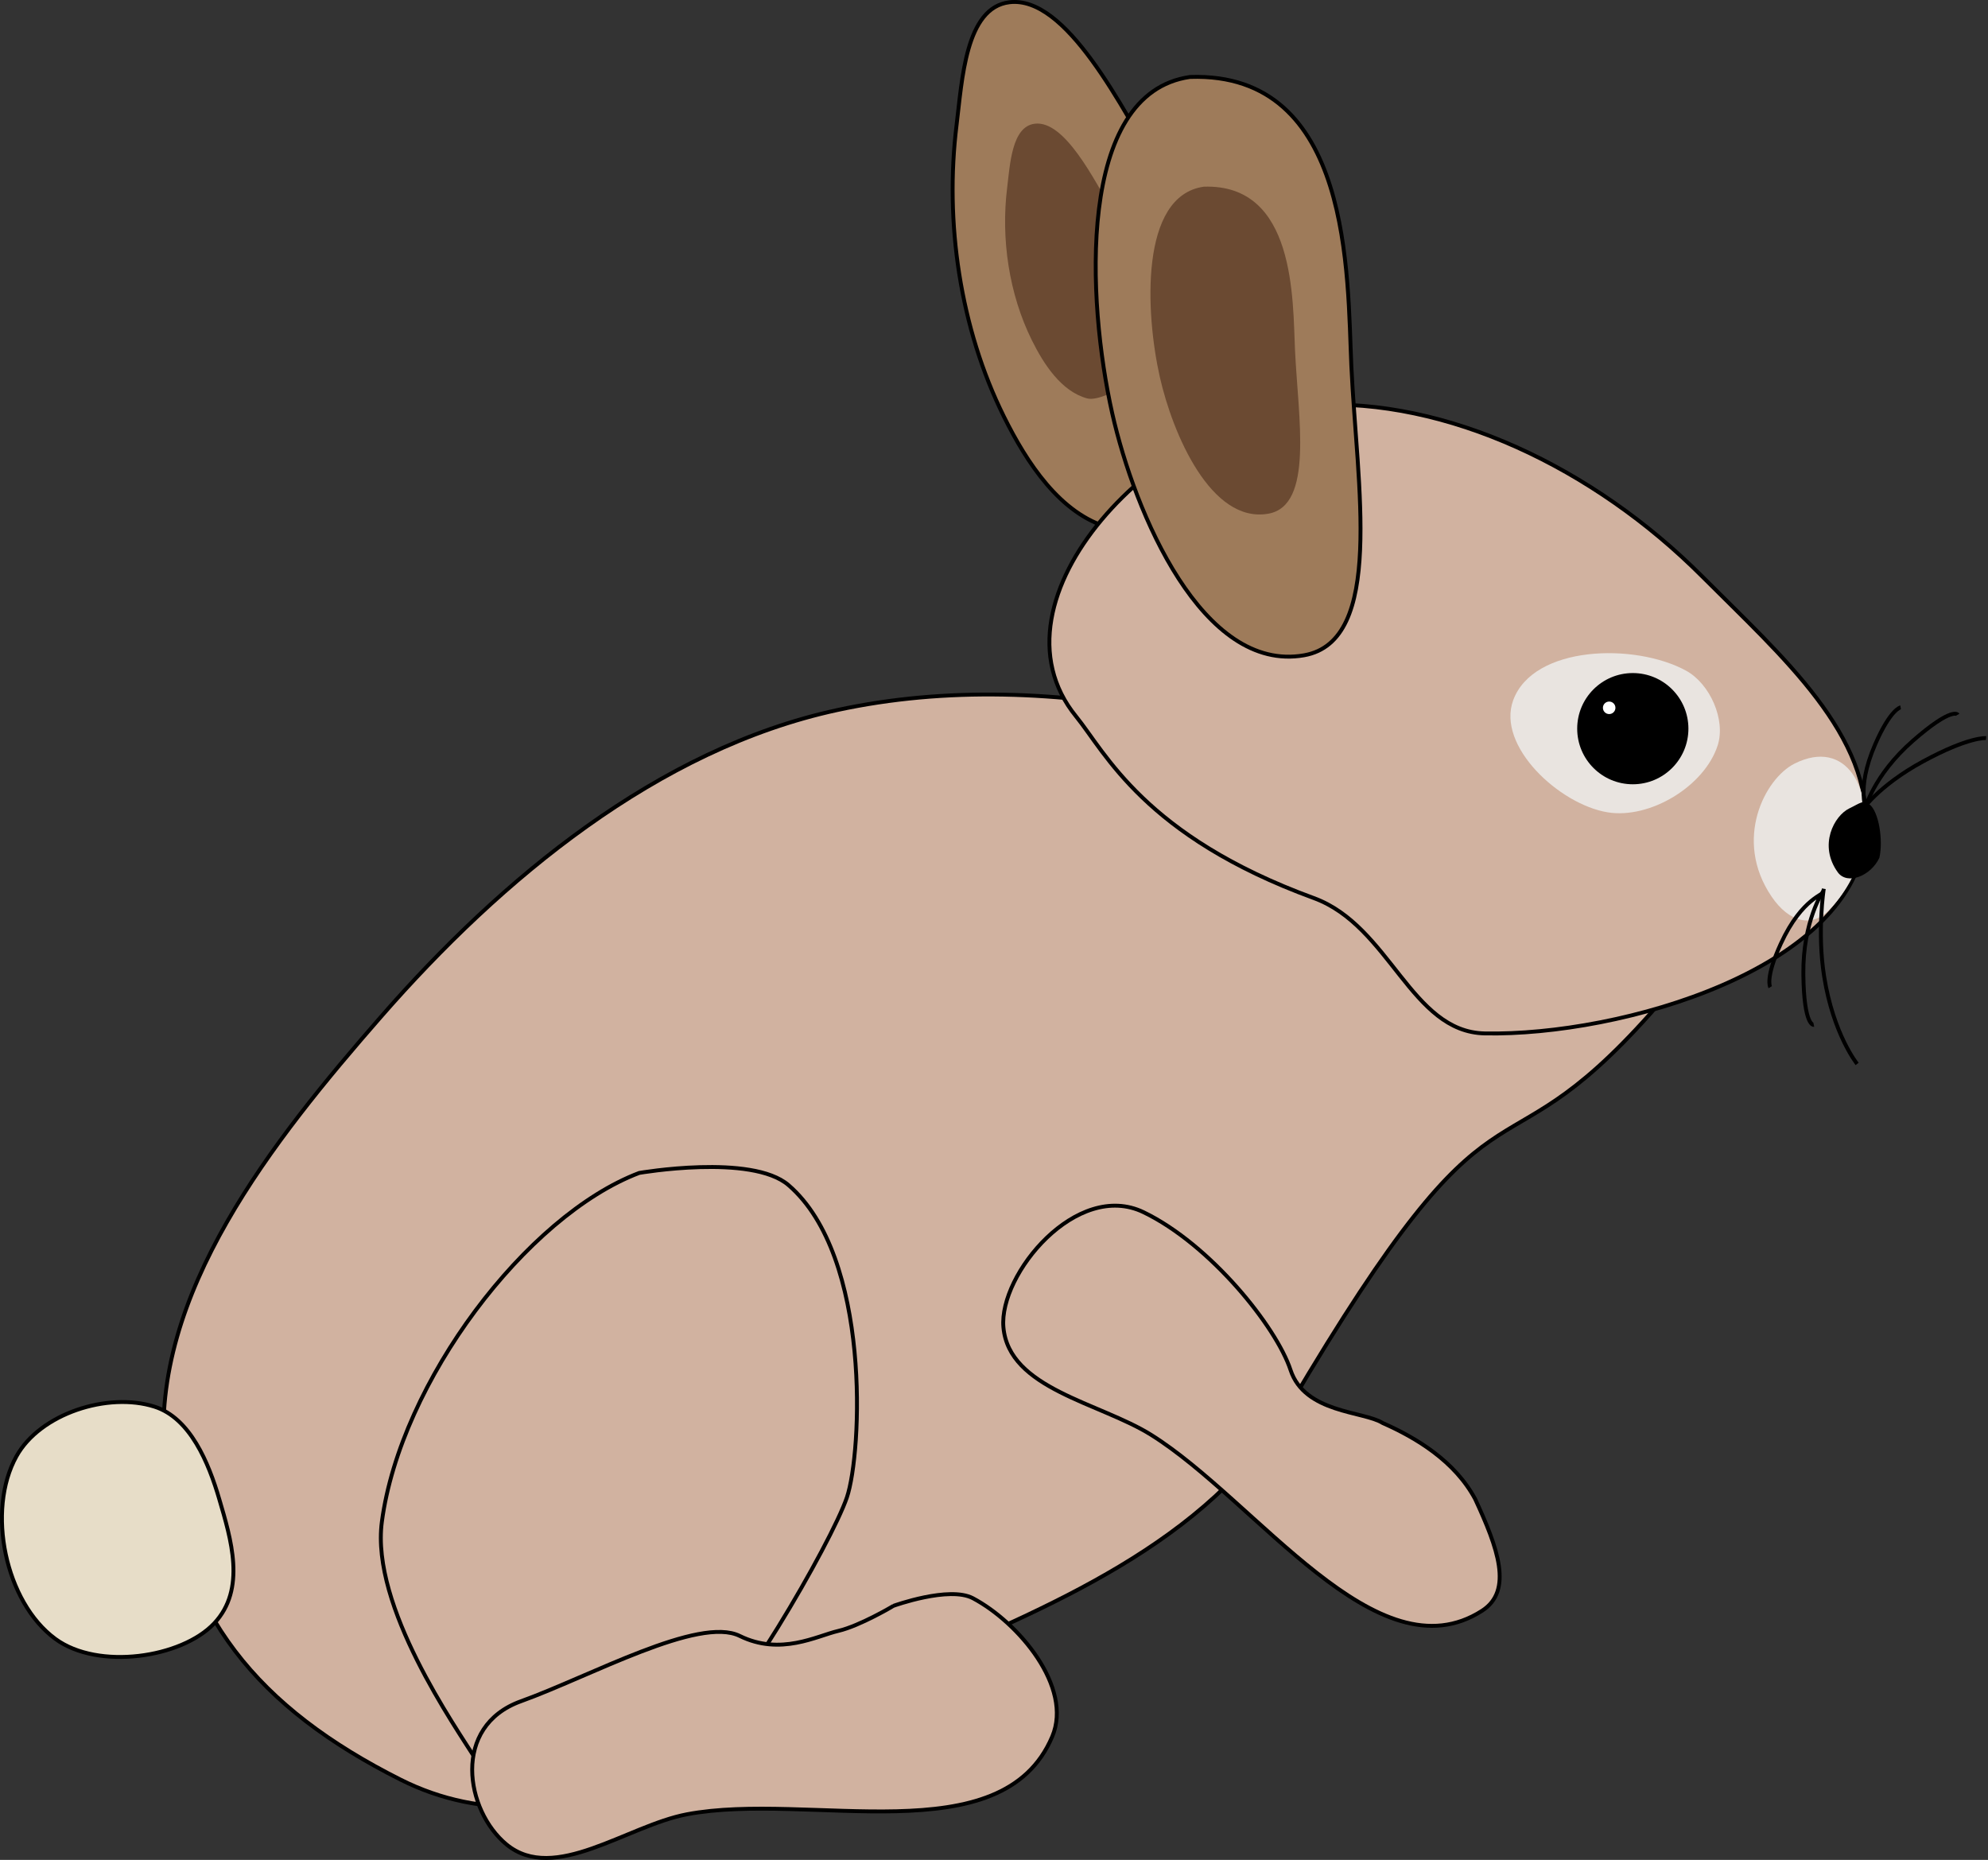 <?xml version="1.0" encoding="UTF-8" standalone="no"?>
<!-- Created with Inkscape (http://www.inkscape.org/) -->

<svg
   xmlns:dc="http://purl.org/dc/elements/1.1/"
   xmlns:cc="http://creativecommons.org/ns#"
   xmlns:rdf="http://www.w3.org/1999/02/22-rdf-syntax-ns#"
   xmlns:svg="http://www.w3.org/2000/svg"
   xmlns="http://www.w3.org/2000/svg"
   xmlns:sodipodi="http://sodipodi.sourceforge.net/DTD/sodipodi-0.dtd"
   xmlns:inkscape="http://www.inkscape.org/namespaces/inkscape"
   width="510.72"
   height="477.806"
   id="svg2"
   version="1.1"
   inkscape:version="0.48.4 r9939"
   sodipodi:docname="New document 1">
  <rect width="100%" height="100%" fill="#333333" stroke="none"/>
  <defs
     id="defs4" />
  <sodipodi:namedview
     id="base"
     pagecolor="#ffffff"
     bordercolor="#666666"
     borderopacity="1.0"
     inkscape:pageopacity="0.0"
     inkscape:pageshadow="2"
     inkscape:zoom="0.7"
     inkscape:cx="-136.50897"
     inkscape:cy="221.11798"
     inkscape:document-units="px"
     inkscape:current-layer="layer1"
     showgrid="false"
     fit-margin-top="0"
     fit-margin-left="0"
     fit-margin-right="0"
     fit-margin-bottom="0"
     inkscape:window-width="1680"
     inkscape:window-height="987"
     inkscape:window-x="3832"
     inkscape:window-y="22"
     inkscape:window-maximized="1" />
  <g
     inkscape:label="Layer 1"
     inkscape:groupmode="layer"
     id="layer1"
     transform="translate(-9.214,-8.279)">
    <path
       style="fill:#9e7b5a;fill-opacity:1;stroke:#000000;stroke-width:1px;stroke-linecap:butt;stroke-linejoin:miter;stroke-opacity:1"
       d="m 294.257,143.856 c -12.673,-3.458 -21.309,-16.801 -27.143,-28.571 -11.246,-22.691 -15.264,-49.868 -12.143,-75 1.406,-11.324 2.242,-30.067 13.571,-31.429 14.486,-1.741 28.742,26.362 39.286,45 11.22,19.834 21.502,50.302 21.428,65 -0.048,9.598 -20,20.714 -20,20.714 0,0 -9.983,5.655 -15,4.286 z"
       id="path3000"
       inkscape:connector-curvature="0"
       sodipodi:nodetypes="sssssscs" />
    <path
       style="fill:#d1b2a0;fill-opacity:1;stroke:#000000;stroke-width:1px;stroke-linecap:butt;stroke-linejoin:miter;stroke-opacity:1"
       d="m 433.355,268.484 c 19.126,-21.486 -13.098,-37.842 -39.396,-49.497 -52.43,-23.238 -113.658,-40.43 -169.706,-28.284 -46,9.969 -86.225,43.333 -117.178,78.792 -27.629,31.651 -59.378,71.297 -55.558,113.137 3.698,40.508 24.273,64.551 60.609,82.833 42.412,21.338 88.794,-10.798 129.3,-28.284 36.7,-15.843 78.212,-32.443 98.995,-67.68 55.145,-93.498 51.506,-54.475 92.934,-101.015 z"
       id="path3002"
       inkscape:connector-curvature="0"
       sodipodi:nodetypes="ssssssass" />
    <path
       style="fill:#d1b2a0;fill-opacity:1;stroke:#000000;stroke-width:1px;stroke-linecap:butt;stroke-linejoin:miter;stroke-opacity:1"
       d="m 488.521,222.335 c 1.857,-25.118 -21.461,-45.364 -41.951,-65.906 -28,-28.071 -65.823,-45.928 -100.192,-44.094 -38.853,2.073 -85.287,49.832 -60.714,80 7.518,9.23 17.515,30.736 61.053,46.652 19.628,7.175 24.928,34.402 43.947,34.777 34.872,0.686 95.286,-16.644 97.857,-51.429 z"
       id="path2996"
       inkscape:connector-curvature="0"
       sodipodi:nodetypes="sssssss" />
    <path
       sodipodi:nodetypes="sssssscs"
       inkscape:connector-curvature="0"
       id="path3008"
       d="m 288.489,110.625 c -6.624,-1.807 -11.138,-8.782 -14.187,-14.934 -5.878,-11.861 -7.978,-26.065 -6.347,-39.202 0.735,-5.919 1.172,-15.716 7.094,-16.427 7.572,-0.91 15.023,13.779 20.534,23.521 5.865,10.367 11.239,26.293 11.2,33.975 -0.025,5.017 -10.454,10.827 -10.454,10.827 0,0 -5.218,2.956 -7.84,2.24 z"
       style="fill:#6b4a32;fill-opacity:1;stroke:none" />
    <path
       style="fill:#9e7b5a;fill-opacity:1;stroke:#000000;stroke-width:1px;stroke-linecap:butt;stroke-linejoin:miter;stroke-opacity:1"
       d="m 344.236,176.62 c 20.762,-3.658 13.561,-43.662 12.143,-74.286 -1.061,-22.919 0.34,-75.666 -41.429,-74.286 -29.281,4.132 -26.498,57.581 -20,86.429 5.81,25.792 23.248,66.73 49.286,62.143 z"
       id="path2998"
       inkscape:connector-curvature="0"
       sodipodi:nodetypes="sscss" />
    <path
       sodipodi:nodetypes="sscss"
       inkscape:connector-curvature="0"
       id="path3004"
       d="m 335.039,140.248 c 11.74,-2.068 7.668,-24.688 6.866,-42.005 -0.6,-12.959 0.192,-42.785 -23.426,-42.005 -16.557,2.336 -14.983,32.559 -11.309,48.871 3.285,14.584 13.146,37.732 27.869,35.139 z"
       style="fill:#6b4a32;fill-opacity:1;stroke:none" />
    <path
       style="fill:#e9e4e0;fill-opacity:1;stroke:none"
       d="m 450.483,199.787 c 2.139,-6.604 -1.995,-15.854 -8.081,-19.193 -13.177,-7.228 -39.279,-6.537 -44.447,7.576 -4.314,11.781 11.863,26.758 24.244,28.789 10.884,1.786 24.885,-6.68 28.284,-17.173 z"
       id="path3778"
       inkscape:connector-curvature="0"
       sodipodi:nodetypes="saaas" />
    <path
       sodipodi:type="arc"
       style="fill:#000000;fill-opacity:1;stroke:none"
       id="path3780"
       sodipodi:cx="520.71429"
       sodipodi:cy="466.64789"
       sodipodi:rx="14.285714"
       sodipodi:ry="14.285714"
       d="m 535,466.648 c 0,7.89 -6.396,14.286 -14.286,14.286 -7.89,0 -14.286,-6.396 -14.286,-14.286 0,-7.89 6.396,-14.286 14.286,-14.286 7.89,0 14.286,6.396 14.286,14.286 z"
       transform="translate(-92.03,-271.176)" />
    <path
       sodipodi:type="arc"
       style="fill:#ffffff;fill-opacity:1;stroke:none"
       id="path3782"
       sodipodi:cx="1045.7142"
       sodipodi:cy="208.07646"
       sodipodi:rx="4.2857141"
       sodipodi:ry="4.2857141"
       d="m 1050,208.076 c 0,2.367 -1.919,4.286 -4.286,4.286 -2.367,0 -4.286,-1.919 -4.286,-4.286 0,-2.367 1.919,-4.286 4.286,-4.286 2.367,0 4.286,1.919 4.286,4.286 z"
       transform="matrix(0.375,0,0,0.375,30.47,112.086)" />
    <path
       style="fill:#e7ddc8;fill-opacity:1;stroke:#000000;stroke-width:1;stroke-linecap:butt;stroke-linejoin:miter;stroke-opacity:1"
       d="m 65.537,393.37 c -2.719,-9.272 -7.441,-20.808 -16.652,-23.727 -11.969,-3.792 -29.339,1.774 -35.442,12.746 -7.777,13.981 -2.893,37.491 10.019,46.937 11.014,8.058 32.394,4.856 40.747,-3.977 8.354,-8.833 4.329,-21.741 1.327,-31.979 z"
       id="path3803"
       inkscape:connector-curvature="0"
       sodipodi:nodetypes="aaaaza" />
    <path
       sodipodi:nodetypes="casssac"
       inkscape:connector-curvature="0"
       id="path3799"
       d="m 173.436,309.601 c 0,0 28.883,-5.003 38.338,3.127 21.345,18.352 18.891,68.786 15.002,80.251 -3.889,11.464 -30.004,56.801 -40.005,62.012 -10.001,5.211 -49.451,14.591 -55.007,5.732 -5.556,-8.859 -27.336,-39.784 -24.448,-61.491 4.797,-36.051 37.227,-78.687 66.12,-89.631 z"
       style="fill:#d1b2a0;fill-opacity:1;stroke:#000000;stroke-width:1;stroke-linecap:butt;stroke-linejoin:miter;stroke-opacity:1" />
    <path
       sodipodi:nodetypes="caaassssc"
       inkscape:connector-curvature="0"
       id="path3801"
       d="m 238.781,420.801 c 0,0 14.3,-5.164 20.383,-1.936 11.775,6.248 25.703,22.868 20.383,35.498 -12.866,30.547 -62.462,14.035 -93.886,20.008 -15.386,2.924 -34.045,17.863 -46.325,7.745 -10.54,-8.684 -14.206,-30.335 3.706,-36.789 17.912,-6.454 45.708,-21.944 56.208,-16.781 10.5,5.163 19.765,0 25.325,-1.291 5.559,-1.291 14.206,-6.454 14.206,-6.454 z"
       style="fill:#d1b2a0;fill-opacity:1;stroke:#000000;stroke-width:1;stroke-linecap:butt;stroke-linejoin:miter;stroke-opacity:1" />
    <path
       style="fill:#e9e4e0;fill-opacity:1;stroke:none"
       d="m 470.221,204.457 c 13.209,-6.641 20.767,6.237 17.346,22.206 -1.255,5.859 -4.686,11.629 -8.634,15.576 -4.276,4.275 -10.044,3.086 -14.61,-3.647 -9.888,-14.583 -1.714,-30.308 5.897,-34.135 z"
       id="path3818"
       inkscape:connector-curvature="0"
       sodipodi:nodetypes="sssss" />
    <path
       sodipodi:nodetypes="ssccs"
       inkscape:connector-curvature="0"
       id="path3820"
       d="m 484.329,215.943 c 2.757,-1.321 3.557,-2.281 5.179,-1.004 2.359,1.857 3.541,9.121 2.525,13.692 -2.179,4.676 -8.188,7.061 -10.645,3.8 -5.117,-7.009 -0.959,-14.62 2.941,-16.487 z"
       style="fill:#000000;fill-opacity:1;stroke:none" />
    <path
       style="fill:none;stroke:#000000;stroke-width:1px;stroke-linecap:butt;stroke-linejoin:miter;stroke-opacity:1"
       d="m 477.744,236.598 c 0,0 -1.725,10.998 0.079,22.434 2.367,15.007 8.492,22.566 8.492,22.566"
       id="path3824"
       inkscape:connector-curvature="0"
       sodipodi:nodetypes="csc" />
    <path
       style="fill:none;stroke:#000000;stroke-width:1px;stroke-linecap:butt;stroke-linejoin:miter;stroke-opacity:1"
       d="m 497.485,189.991 c 0,0 -2.592,0.449 -6.515,9.459 -5.286,12.139 -1.758,16.987 -2.77,16.97 0,0 2.215,-8.903 12.442,-17.842 10.227,-8.939 11.515,-6.689 11.515,-6.689"
       id="path3828"
       inkscape:connector-curvature="0"
       sodipodi:nodetypes="csczc" />
    <path
       style="fill:none;stroke:#000000;stroke-width:1px;stroke-linecap:butt;stroke-linejoin:miter;stroke-opacity:1"
       d="m 487.291,216.82 c 0,0 4.165,-6.527 15.952,-12.929 11.787,-6.402 16.191,-6 16.191,-6"
       id="path3830"
       inkscape:connector-curvature="0"
       sodipodi:nodetypes="czc" />
    <path
       sodipodi:nodetypes="csczc"
       inkscape:connector-curvature="0"
       id="path3836"
       d="m 463.989,261.884 c 0,0 -1.392,-2.232 2.713,-11.161 5.53,-12.029 11.496,-12.629 10.808,-13.372 0,0 -5.163,7.584 -5.015,21.166 0.148,13.582 2.685,13.043 2.685,13.043"
       style="fill:none;stroke:#000000;stroke-width:1px;stroke-linecap:butt;stroke-linejoin:miter;stroke-opacity:1" />
    <path
       style="fill:#d1b2a0;fill-opacity:1;stroke:#000000;stroke-width:1;stroke-linecap:butt;stroke-linejoin:miter;stroke-opacity:1"
       d="m 388.184,393.384 c 5.788,12.485 9.833,23.504 1.776,28.691 -26.981,17.372 -57.807,-28.16 -85.01,-45.182 -13.272,-8.305 -36.589,-11.808 -37.96,-27.66 -1.177,-13.606 18.86,-37.809 36.009,-29.535 17.148,8.273 34.096,29.422 37.759,40.535 3.663,11.113 18.836,10.543 23.65,13.61 8.692,3.827 18.569,9.82 23.777,19.542 z"
       id="path3838"
       inkscape:connector-curvature="0"
       sodipodi:nodetypes="caassscc" />
  </g>
</svg>
